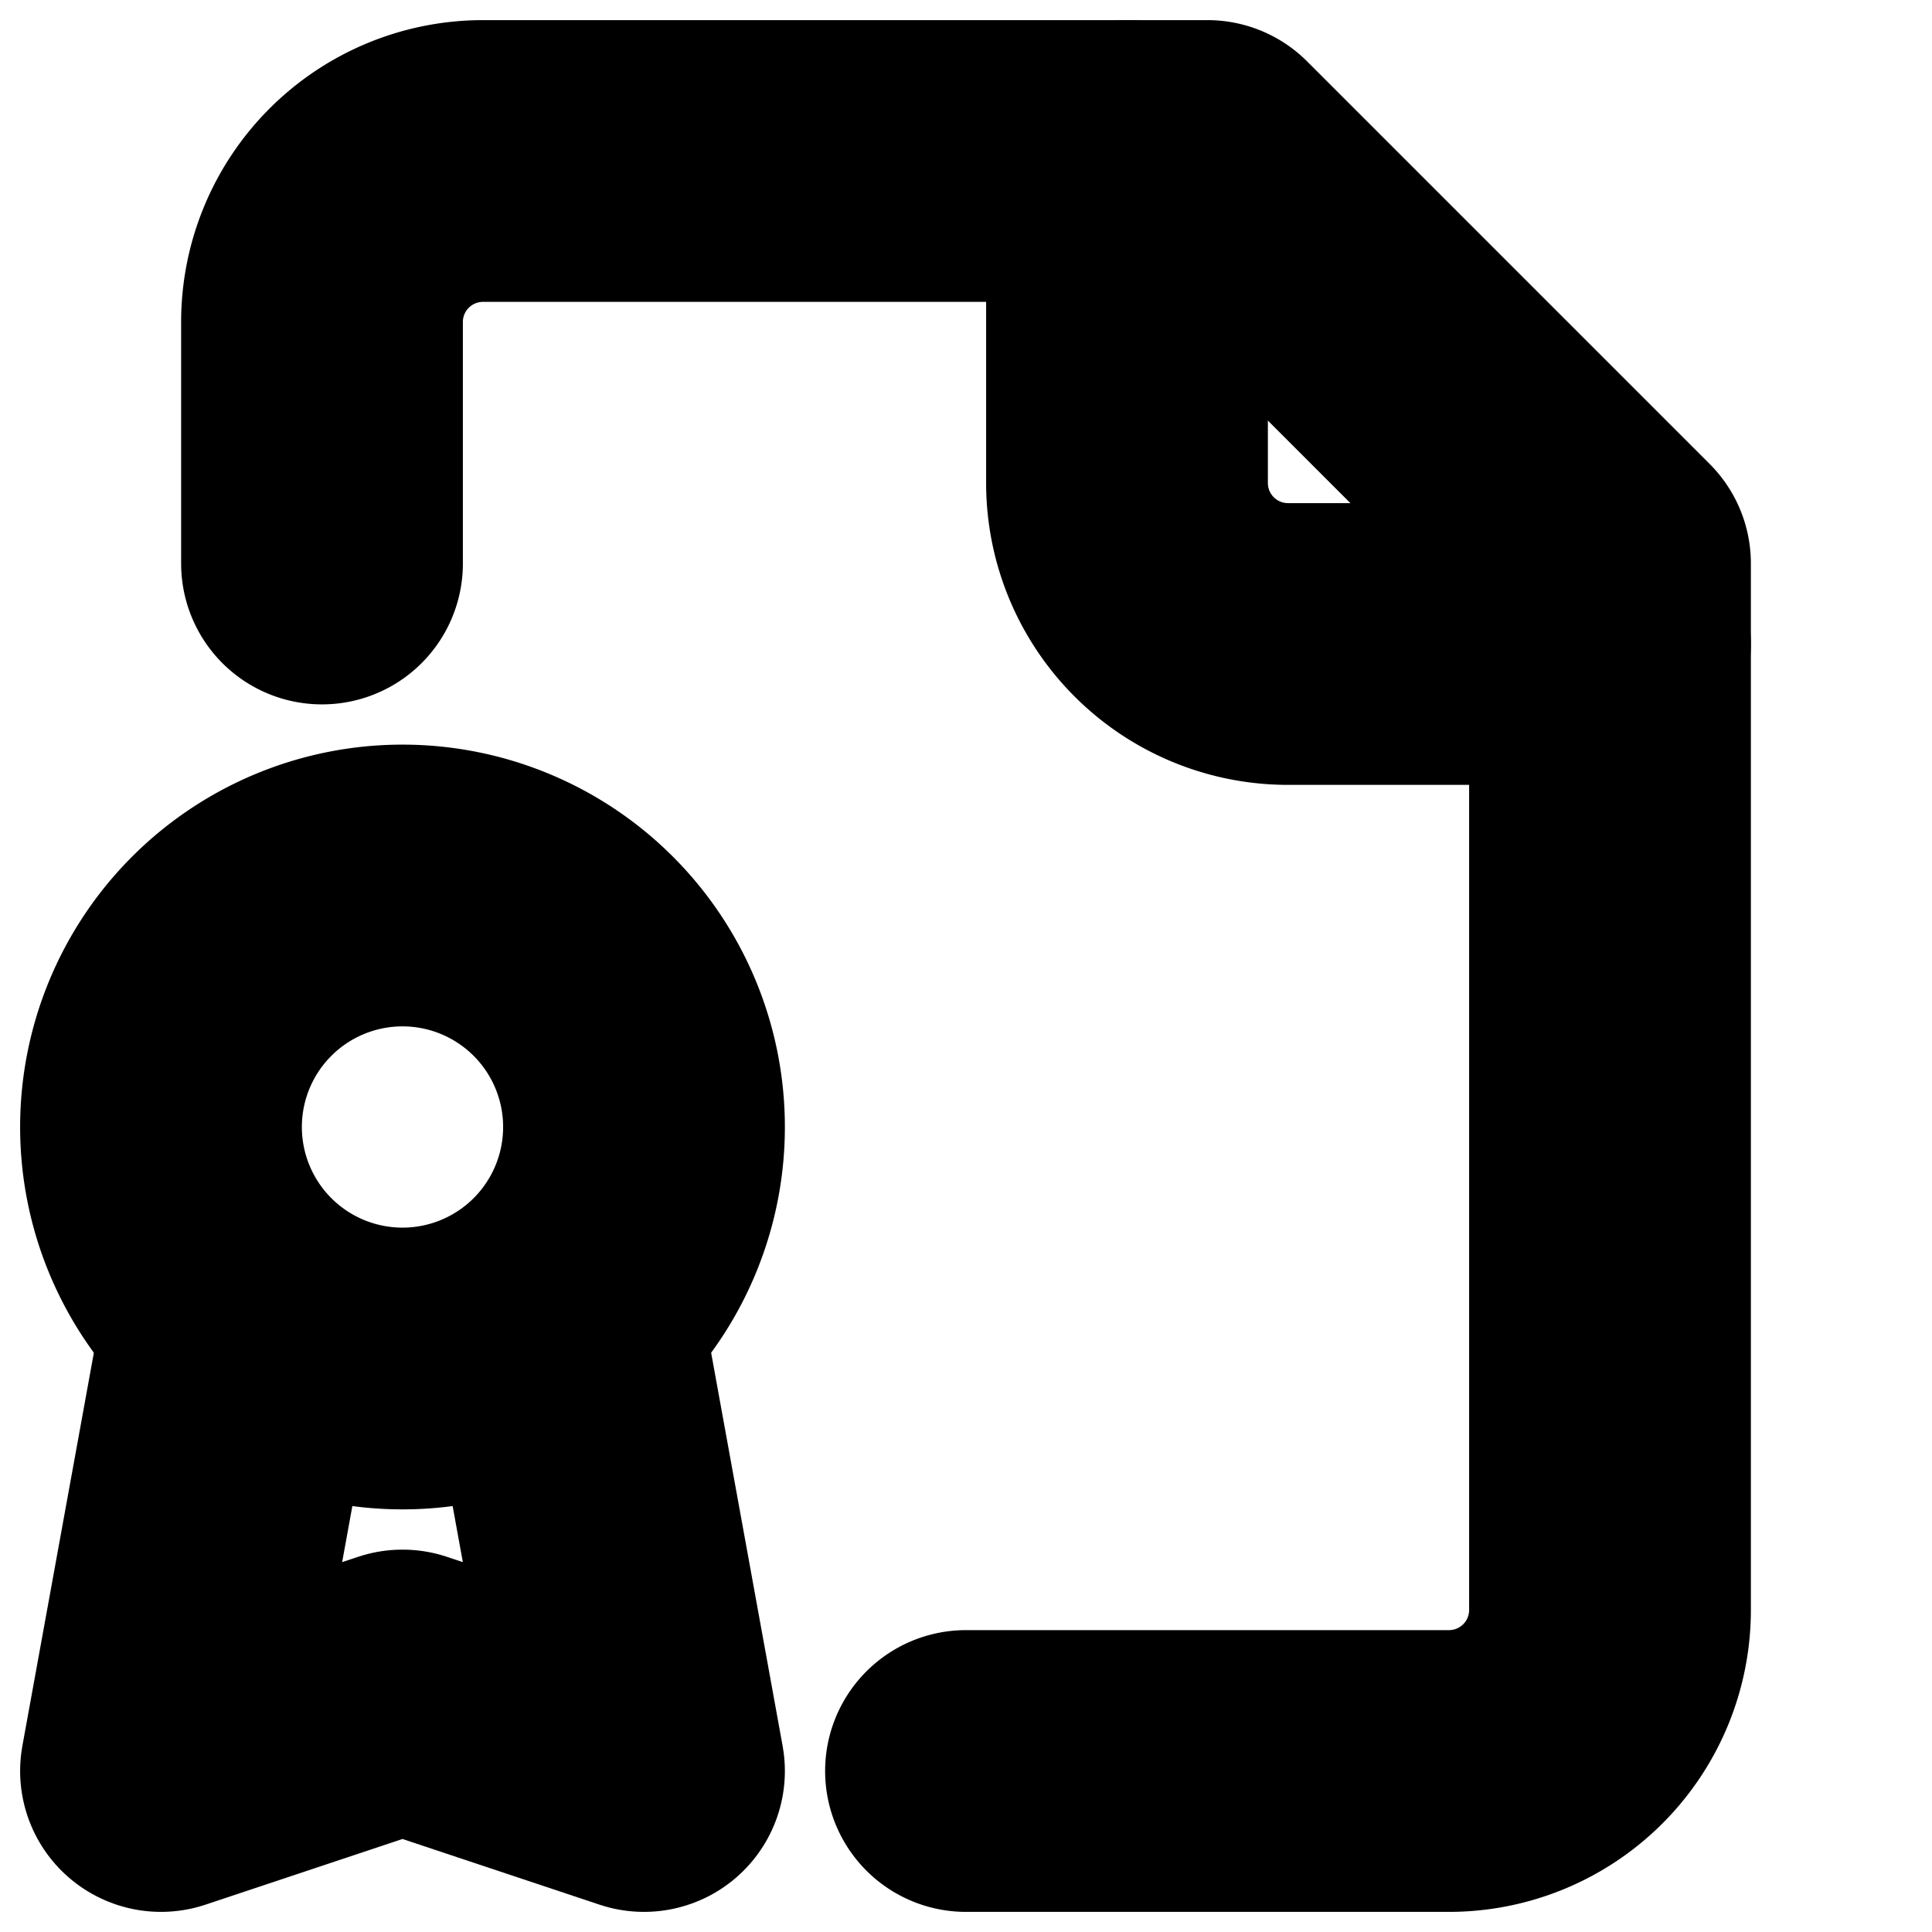 <?xml version="1.0"?>
<svg xmlns="http://www.w3.org/2000/svg" width="24" height="24" viewBox="0 0 24 24" fill="none" stroke="currentColor" stroke-width="3.500" stroke-linecap="round" stroke-linejoin="round">
  <path d="M12 22h6a2 2 0 0 0 2-2V7l-5-5H6a2 2 0 0 0-2 2v3"/>
  <path d="M14 2v4a2 2 0 0 0 2 2h4"/>
  <path d="M5 17a3 3 0 1 0 0-6 3 3 0 0 0 0 6Z"/>
  <path d="M7 16.5 8 22l-3-1-3 1 1-5.5"/>
</svg>

